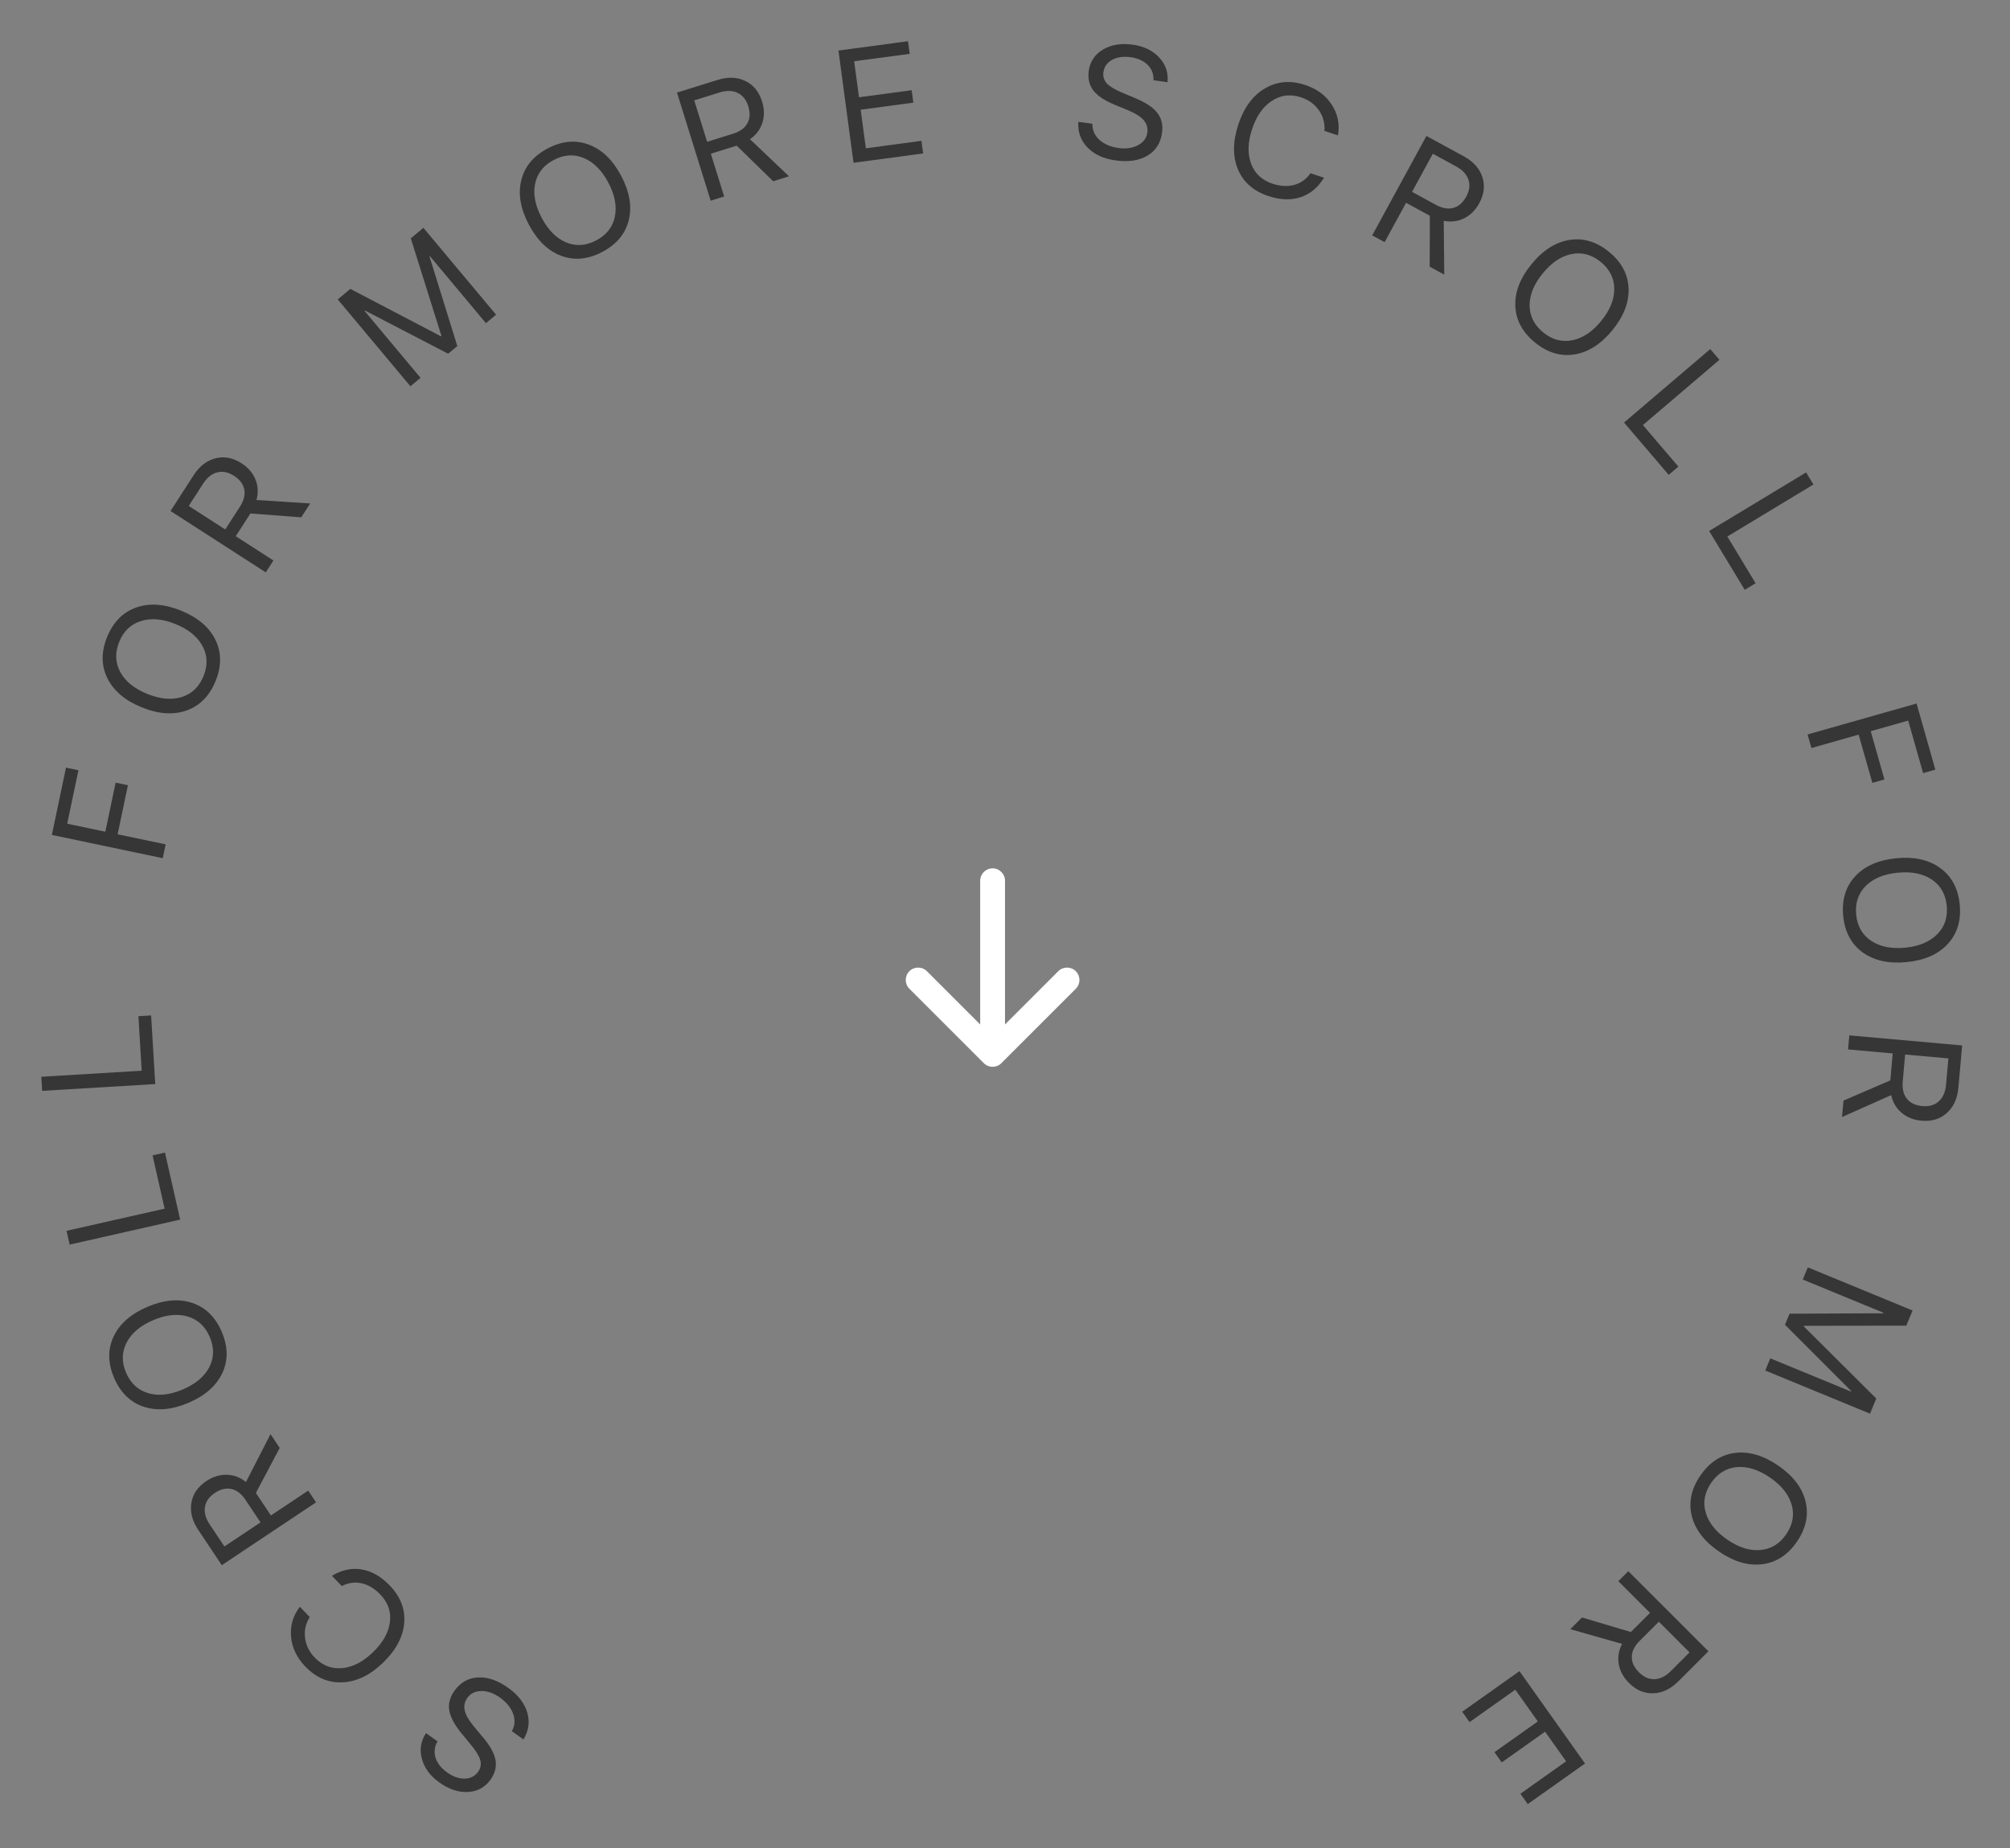 <svg width="162" height="149" viewBox="0 0 162 149" fill="none" xmlns="http://www.w3.org/2000/svg">
<rect x="0" y="0" width="162" height="149" fill="#808080" stroke="none"/>
<path d="M42.184 140.223L41.254 139.556C41.498 139.123 41.534 138.66 41.362 138.169C41.187 137.675 40.834 137.237 40.303 136.855C39.803 136.496 39.305 136.318 38.81 136.321C38.309 136.324 37.928 136.508 37.667 136.871C37.443 137.182 37.373 137.522 37.457 137.888C37.538 138.253 37.782 138.68 38.189 139.17L38.963 140.099C39.523 140.766 39.848 141.368 39.939 141.906C40.028 142.448 39.892 142.97 39.53 143.474C39.087 144.091 38.482 144.419 37.715 144.461C36.944 144.499 36.173 144.242 35.403 143.688C34.666 143.159 34.199 142.523 34.001 141.778C33.801 141.038 33.913 140.349 34.338 139.715L35.263 140.379C35.019 140.806 34.965 141.243 35.102 141.689C35.238 142.134 35.548 142.531 36.031 142.878C36.511 143.223 36.985 143.391 37.452 143.384C37.916 143.374 38.278 143.188 38.539 142.825C38.741 142.544 38.798 142.234 38.709 141.894C38.614 141.557 38.361 141.142 37.951 140.65L37.323 139.887C36.693 139.144 36.325 138.493 36.218 137.933C36.111 137.373 36.248 136.828 36.63 136.297C37.117 135.619 37.753 135.261 38.539 135.223C39.319 135.185 40.136 135.473 40.989 136.086C41.777 136.652 42.279 137.311 42.497 138.064C42.714 138.817 42.61 139.537 42.184 140.223Z" fill="#363636"/>
<path d="M31.404 127.806C32.281 128.714 32.672 129.728 32.578 130.851C32.478 131.974 31.907 133.038 30.866 134.043C29.835 135.039 28.753 135.564 27.621 135.619C26.487 135.678 25.485 135.257 24.618 134.359C23.926 133.644 23.54 132.843 23.46 131.959C23.374 131.075 23.609 130.264 24.165 129.528L24.965 130.357C24.637 130.879 24.511 131.438 24.587 132.032C24.66 132.63 24.922 133.163 25.373 133.63C25.992 134.269 26.727 134.551 27.579 134.474C28.43 134.396 29.255 133.971 30.053 133.201C30.86 132.422 31.317 131.611 31.425 130.768C31.532 129.926 31.272 129.18 30.644 128.531C30.178 128.049 29.675 127.749 29.134 127.633C28.593 127.516 28.065 127.591 27.55 127.86L26.75 127.032C27.546 126.556 28.346 126.385 29.149 126.519C29.952 126.652 30.704 127.081 31.404 127.806Z" fill="#363636"/>
<path d="M18.086 124.667L20.998 122.726L19.786 120.91C19.461 120.422 19.084 120.131 18.656 120.036C18.225 119.938 17.777 120.045 17.31 120.356C16.854 120.66 16.59 121.036 16.518 121.484C16.447 121.932 16.575 122.401 16.903 122.893L18.086 124.667ZM21.835 122.167L24.841 120.163L25.473 121.111L17.876 126.176L15.976 123.329C15.487 122.595 15.303 121.871 15.425 121.156C15.541 120.44 15.941 119.854 16.625 119.398C17.155 119.045 17.703 118.874 18.27 118.887C18.836 118.9 19.354 119.094 19.823 119.471L21.804 115.611L22.545 116.722L20.624 120.352L21.835 122.167Z" fill="#363636"/>
<path d="M11.568 113.397C10.492 113.035 9.701 112.257 9.193 111.066C8.686 109.875 8.675 108.765 9.159 107.739C9.644 106.712 10.554 105.915 11.889 105.346C13.224 104.778 14.43 104.675 15.506 105.038C16.578 105.402 17.368 106.181 17.875 107.372C18.382 108.563 18.395 109.671 17.915 110.696C17.43 111.723 16.52 112.52 15.185 113.089C13.85 113.656 12.644 113.759 11.568 113.397ZM10.207 108.228C9.81 108.988 9.795 109.797 10.16 110.655C10.525 111.512 11.12 112.064 11.944 112.309C12.763 112.552 13.69 112.452 14.727 112.012C15.759 111.572 16.474 110.973 16.87 110.212C17.261 109.45 17.273 108.641 16.908 107.783C16.543 106.926 15.951 106.375 15.133 106.132C14.308 105.887 13.38 105.984 12.347 106.423C11.311 106.865 10.597 107.466 10.207 108.228Z" fill="#363636"/>
<path d="M12.296 93.139L13.296 92.913L14.519 98.318L5.613 100.333L5.361 99.222L13.268 97.434L12.296 93.139Z" fill="#363636"/>
<path d="M11.156 81.92L12.18 81.859L12.512 87.391L3.397 87.939L3.329 86.802L11.42 86.316L11.156 81.92Z" fill="#363636"/>
<path d="M13.35 68.068L13.116 69.183L4.18 67.307L5.319 61.883L6.322 62.094L5.417 66.403L8.489 67.048L9.32 63.092L10.311 63.3L9.48 67.256L13.35 68.068Z" fill="#363636"/>
<path d="M8.654 54.671C8.153 53.652 8.147 52.543 8.636 51.343C9.125 50.144 9.904 49.355 10.974 48.976C12.044 48.596 13.252 48.681 14.596 49.228C15.94 49.775 16.862 50.559 17.362 51.578C17.859 52.595 17.863 53.703 17.374 54.902C16.885 56.101 16.108 56.891 15.041 57.272C13.971 57.652 12.764 57.568 11.42 57.02C10.076 56.473 9.154 55.69 8.654 54.671ZM11.365 50.064C10.546 50.318 9.961 50.876 9.609 51.74C9.257 52.603 9.284 53.413 9.691 54.171C10.095 54.923 10.819 55.511 11.862 55.936C12.901 56.36 13.83 56.444 14.649 56.19C15.465 55.931 16.049 55.369 16.401 54.506C16.753 53.643 16.727 52.835 16.323 52.083C15.916 51.325 15.193 50.735 14.154 50.312C13.111 49.887 12.181 49.804 11.365 50.064Z" fill="#363636"/>
<path d="M15.213 40.786L18.154 42.682L19.337 40.847C19.655 40.355 19.772 39.893 19.688 39.463C19.606 39.029 19.33 38.66 18.858 38.356C18.397 38.059 17.947 37.967 17.507 38.08C17.068 38.193 16.688 38.498 16.368 38.994L15.213 40.786ZM19 43.227L22.037 45.184L21.42 46.141L13.745 41.195L15.6 38.318C16.077 37.578 16.668 37.12 17.372 36.947C18.075 36.767 18.772 36.901 19.464 37.346C19.999 37.691 20.374 38.126 20.588 38.65C20.802 39.175 20.83 39.727 20.672 40.307L25.003 40.585L24.279 41.706L20.183 41.392L19 43.227Z" fill="#363636"/>
<path d="M39.982 25.369L39.166 26.051L34.652 20.654L34.618 20.683L36.858 27.898L36.12 28.515L29.414 25.033L29.38 25.062L33.894 30.459L33.078 31.14L27.221 24.137L28.235 23.289L35.54 27.111L35.579 27.079L33.109 19.214L34.124 18.366L39.982 25.369Z" fill="#363636"/>
<path d="M42.012 14.534C42.282 13.431 42.989 12.577 44.133 11.97C45.277 11.364 46.382 11.258 47.446 11.654C48.51 12.049 49.382 12.888 50.062 14.169C50.742 15.451 50.947 16.644 50.677 17.746C50.405 18.845 49.697 19.698 48.553 20.304C47.408 20.911 46.305 21.018 45.243 20.627C44.178 20.231 43.306 19.393 42.626 18.111C41.947 16.829 41.742 15.637 42.012 14.534ZM47.047 12.739C46.256 12.409 45.449 12.462 44.625 12.898C43.801 13.335 43.302 13.974 43.128 14.816C42.956 15.652 43.133 16.568 43.661 17.563C44.186 18.554 44.845 19.215 45.636 19.545C46.428 19.869 47.237 19.813 48.06 19.376C48.884 18.94 49.382 18.303 49.555 17.467C49.729 16.625 49.554 15.709 49.028 14.718C48.5 13.723 47.84 13.063 47.047 12.739Z" fill="#363636"/>
<path d="M55.952 8.09L56.992 11.43L59.076 10.781C59.636 10.607 60.022 10.328 60.234 9.944C60.45 9.559 60.474 9.098 60.307 8.563C60.144 8.039 59.858 7.68 59.448 7.485C59.038 7.29 58.552 7.28 57.988 7.456L55.952 8.09ZM57.291 12.39L58.365 15.839L57.277 16.178L54.563 7.462L57.832 6.444C58.674 6.182 59.42 6.21 60.072 6.529C60.726 6.842 61.175 7.391 61.42 8.177C61.609 8.785 61.618 9.359 61.446 9.898C61.273 10.438 60.94 10.879 60.446 11.223L63.591 14.213L62.316 14.61L59.375 11.742L57.291 12.39Z" fill="#363636"/>
<path d="M74.263 11.354L74.4 12.37L68.792 13.123L67.577 4.075L73.184 3.322L73.321 4.338L68.843 4.939L69.233 7.842L73.478 7.272L73.613 8.275L69.367 8.845L69.785 11.955L74.263 11.354Z" fill="#363636"/>
<path d="M86.912 9.822L88.046 9.981C88.032 10.478 88.215 10.904 88.596 11.259C88.98 11.616 89.496 11.839 90.144 11.93C90.753 12.015 91.278 11.942 91.714 11.709C92.156 11.473 92.408 11.134 92.471 10.691C92.524 10.311 92.428 9.978 92.182 9.692C91.942 9.407 91.527 9.143 90.939 8.898L89.822 8.435C89.017 8.105 88.448 7.723 88.117 7.289C87.786 6.851 87.664 6.325 87.751 5.711C87.856 4.959 88.238 4.387 88.898 3.994C89.563 3.601 90.365 3.471 91.305 3.603C92.203 3.729 92.913 4.075 93.434 4.642C93.955 5.205 94.177 5.866 94.096 6.626L92.967 6.468C92.985 5.976 92.829 5.565 92.501 5.233C92.172 4.902 91.714 4.695 91.125 4.612C90.54 4.53 90.042 4.601 89.632 4.825C89.226 5.049 88.992 5.382 88.929 5.825C88.882 6.168 88.975 6.468 89.212 6.727C89.453 6.982 89.87 7.232 90.461 7.477L91.372 7.86C92.275 8.225 92.905 8.631 93.26 9.077C93.614 9.523 93.746 10.069 93.656 10.716C93.54 11.543 93.143 12.156 92.465 12.556C91.792 12.951 90.935 13.076 89.895 12.93C88.934 12.795 88.182 12.445 87.64 11.879C87.097 11.313 86.854 10.628 86.912 9.822Z" fill="#363636"/>
<path d="M102.23 15.805C101.032 15.409 100.214 14.693 99.775 13.655C99.342 12.614 99.352 11.407 99.806 10.034C100.256 8.672 100.97 7.704 101.946 7.129C102.923 6.551 104.006 6.457 105.191 6.849C106.136 7.161 106.85 7.69 107.332 8.436C107.82 9.179 107.988 10.005 107.838 10.915L106.745 10.554C106.793 9.939 106.645 9.386 106.301 8.895C105.958 8.399 105.478 8.05 104.861 7.846C104.016 7.567 103.234 7.659 102.517 8.124C101.799 8.589 101.265 9.348 100.918 10.401C100.565 11.466 100.538 12.396 100.834 13.192C101.132 13.987 101.708 14.527 102.565 14.81C103.203 15.02 103.788 15.052 104.321 14.903C104.854 14.755 105.286 14.443 105.617 13.966L106.711 14.327C106.227 15.118 105.599 15.641 104.826 15.896C104.053 16.152 103.187 16.121 102.23 15.805Z" fill="#363636"/>
<path d="M115.482 12.394L113.807 15.466L115.724 16.511C116.239 16.791 116.708 16.874 117.131 16.759C117.558 16.645 117.905 16.342 118.174 15.85C118.437 15.368 118.496 14.913 118.35 14.483C118.205 14.053 117.873 13.697 117.354 13.415L115.482 12.394ZM113.325 16.349L111.596 19.521L110.596 18.976L114.966 10.96L117.972 12.598C118.747 13.02 119.246 13.576 119.471 14.265C119.701 14.953 119.619 15.658 119.225 16.38C118.921 16.939 118.515 17.345 118.007 17.596C117.5 17.848 116.951 17.917 116.36 17.801L116.402 22.14L115.23 21.501L115.242 17.394L113.325 16.349Z" fill="#363636"/>
<path d="M126.494 19.342C127.615 19.163 128.677 19.483 129.68 20.302C130.683 21.121 131.209 22.098 131.257 23.232C131.306 24.366 130.872 25.495 129.953 26.619C129.035 27.742 128.016 28.394 126.895 28.573C125.776 28.749 124.715 28.427 123.712 27.608C122.708 26.789 122.182 25.814 122.13 24.683C122.082 23.549 122.516 22.42 123.434 21.297C124.353 20.173 125.372 19.521 126.494 19.342ZM130.103 23.286C130.1 22.429 129.738 21.705 129.016 21.116C128.293 20.526 127.51 20.314 126.667 20.48C125.829 20.646 125.053 21.165 124.341 22.037C123.632 22.906 123.278 23.769 123.28 24.626C123.289 25.482 123.655 26.205 124.376 26.795C125.099 27.384 125.879 27.596 126.716 27.431C127.56 27.265 128.336 26.747 129.047 25.878C129.759 25.006 130.111 24.142 130.103 23.286Z" fill="#363636"/>
<path d="M135.271 37.615L134.491 38.28L130.894 34.063L137.842 28.14L138.581 29.007L132.413 34.265L135.271 37.615Z" fill="#363636"/>
<path d="M141.496 47.018L140.619 47.548L137.752 42.805L145.567 38.084L146.156 39.058L139.219 43.25L141.496 47.018Z" fill="#363636"/>
<path d="M145.996 60.302L145.685 59.207L154.47 56.714L155.983 62.045L154.997 62.325L153.795 58.089L150.775 58.946L151.879 62.835L150.906 63.111L149.801 59.222L145.996 60.302Z" fill="#363636"/>
<path d="M156.384 69.981C157.301 70.65 157.823 71.629 157.948 72.918C158.072 74.207 157.75 75.268 156.979 76.101C156.208 76.935 155.1 77.421 153.655 77.561C152.21 77.701 151.03 77.437 150.113 76.767C149.2 76.097 148.681 75.118 148.556 73.829C148.432 72.54 148.752 71.479 149.52 70.647C150.291 69.813 151.398 69.327 152.843 69.186C154.287 69.046 155.467 69.311 156.384 69.981ZM156.127 75.32C156.733 74.714 156.992 73.948 156.902 73.02C156.812 72.092 156.411 71.387 155.699 70.905C154.991 70.427 154.077 70.243 152.956 70.352C151.839 70.46 150.977 70.817 150.37 71.422C149.768 72.031 149.512 72.8 149.602 73.728C149.692 74.655 150.091 75.358 150.799 75.836C151.511 76.318 152.425 76.505 153.542 76.396C154.663 76.288 155.525 75.929 156.127 75.32Z" fill="#363636"/>
<path d="M157.035 85.322L153.549 85.01L153.355 87.185C153.303 87.768 153.414 88.232 153.688 88.573C153.962 88.92 154.379 89.118 154.938 89.168C155.484 89.216 155.925 89.088 156.261 88.784C156.598 88.479 156.793 88.033 156.845 87.445L157.035 85.322ZM152.547 84.921L148.948 84.6L149.049 83.466L158.144 84.278L157.84 87.687C157.761 88.564 157.451 89.244 156.908 89.725C156.369 90.21 155.69 90.416 154.87 90.344C154.236 90.287 153.702 90.076 153.269 89.711C152.836 89.347 152.554 88.871 152.424 88.283L148.461 90.05L148.58 88.722L152.353 87.096L152.547 84.921Z" fill="#363636"/>
<path d="M142.275 110.484L142.68 109.502L149.187 112.181L149.204 112.141L143.864 106.794L144.231 105.904L151.788 105.87L151.805 105.829L145.298 103.149L145.703 102.167L154.146 105.644L153.642 106.866L145.397 106.878L145.378 106.925L151.222 112.739L150.718 113.962L142.275 110.484Z" fill="#363636"/>
<path d="M145.517 121.021C145.791 122.122 145.563 123.207 144.831 124.276C144.101 125.345 143.172 125.952 142.046 126.096C140.919 126.241 139.757 125.905 138.559 125.085C137.361 124.266 136.625 123.306 136.351 122.205C136.082 121.105 136.312 120.021 137.043 118.953C137.774 117.884 138.7 117.275 139.823 117.128C140.95 116.984 142.111 117.321 143.309 118.14C144.507 118.958 145.244 119.919 145.517 121.021ZM141.894 124.951C142.748 124.875 143.438 124.453 143.965 123.683C144.49 122.914 144.635 122.116 144.398 121.29C144.161 120.469 143.579 119.741 142.649 119.106C141.722 118.472 140.832 118.194 139.979 118.269C139.126 118.35 138.436 118.775 137.91 119.545C137.383 120.315 137.238 121.109 137.475 121.93C137.712 122.756 138.294 123.486 139.22 124.119C140.149 124.755 141.041 125.032 141.894 124.951Z" fill="#363636"/>
<path d="M136.172 133.206L133.698 130.732L132.155 132.275C131.74 132.69 131.528 133.116 131.519 133.555C131.507 133.996 131.7 134.415 132.097 134.811C132.484 135.199 132.905 135.384 133.358 135.366C133.811 135.348 134.247 135.13 134.664 134.713L136.172 133.206ZM132.987 130.021L130.432 127.466L131.237 126.661L137.694 133.116L135.273 135.536C134.65 136.16 133.976 136.482 133.251 136.503C132.526 136.53 131.872 136.252 131.291 135.671C130.84 135.22 130.566 134.716 130.468 134.159C130.369 133.601 130.459 133.055 130.736 132.521L126.561 131.336L127.505 130.392L131.443 131.564L132.987 130.021Z" fill="#363636"/>
<path d="M118.442 138.827L117.849 137.99L122.463 134.718L127.747 142.164L123.133 145.436L122.54 144.601L126.225 141.987L124.529 139.598L121.035 142.076L120.449 141.251L123.944 138.772L122.128 136.213L118.442 138.827Z" fill="#363636"/>
<path d="M80 70C80.552 70 81 70.448 81 71V82.586L85.293 78.293C85.683 77.903 86.317 77.903 86.707 78.293C87.098 78.684 87.098 79.317 86.707 79.707L80.707 85.707C80.317 86.098 79.683 86.098 79.293 85.707L73.293 79.707C72.902 79.317 72.902 78.684 73.293 78.293C73.683 77.903 74.317 77.903 74.707 78.293L79 82.586V71C79 70.448 79.448 70 80 70Z" fill="white"/>
</svg>
